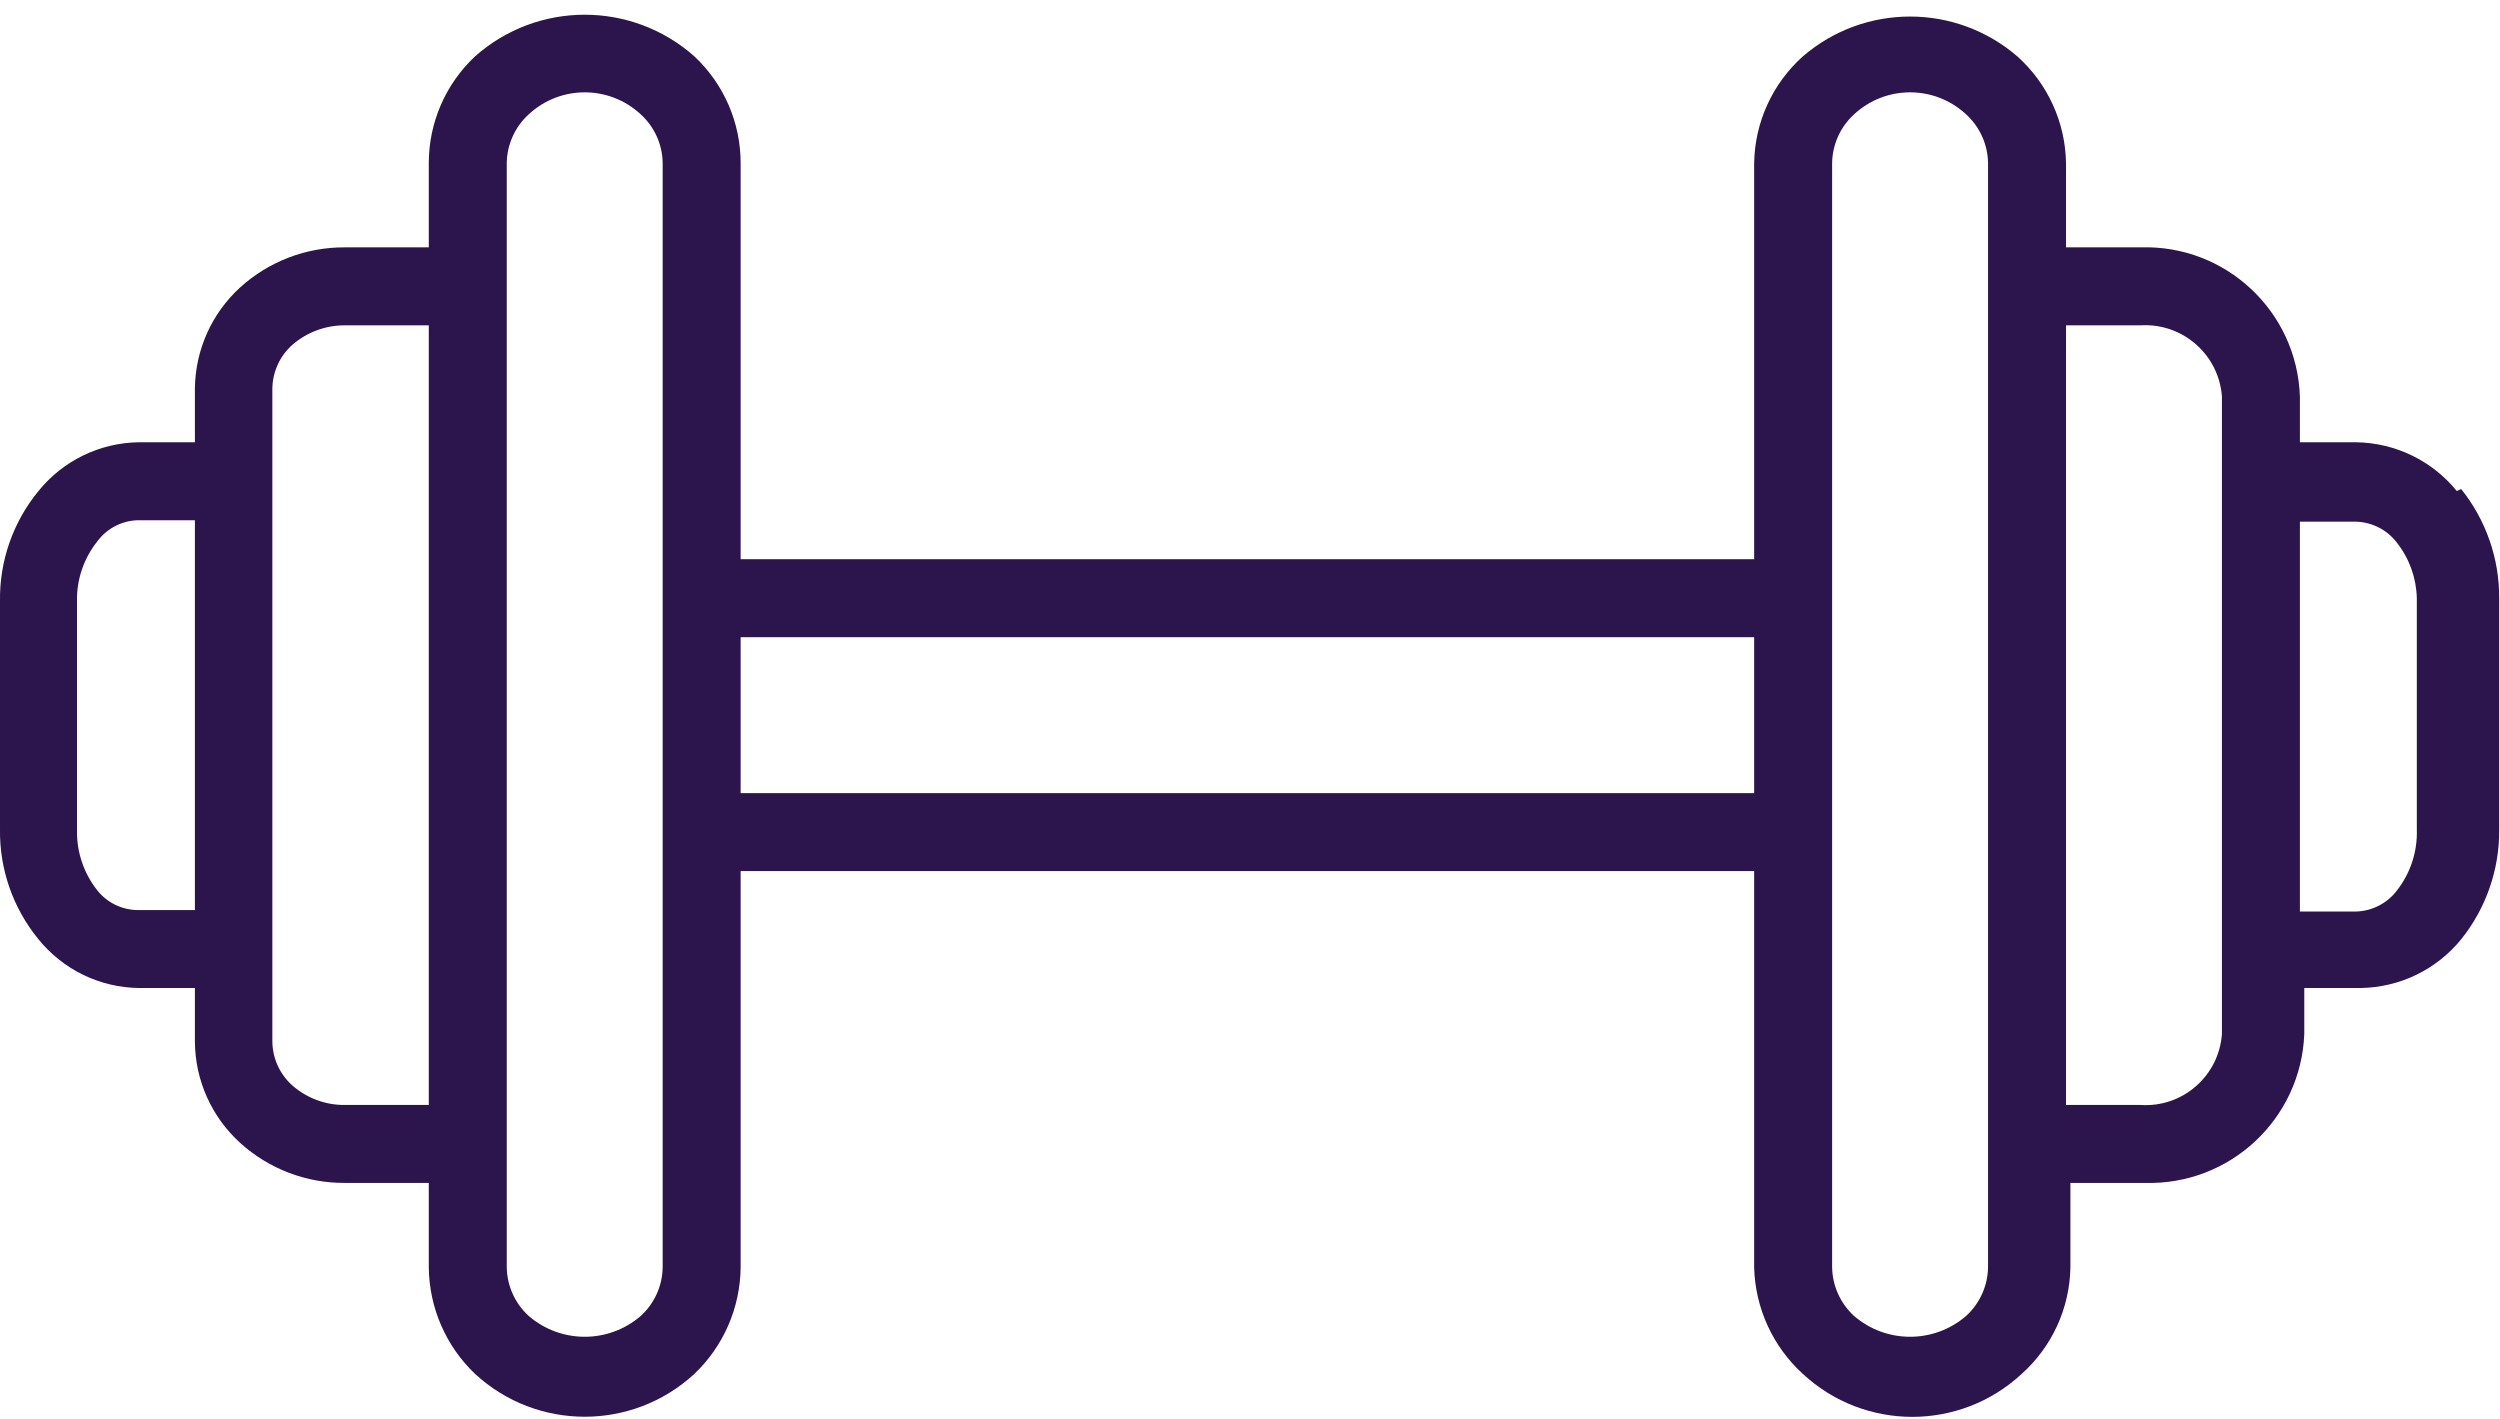 <?xml version="1.0" encoding="UTF-8"?>
<svg width="74px" height="42px" viewBox="0 0 74 42" version="1.1" xmlns="http://www.w3.org/2000/svg" xmlns:xlink="http://www.w3.org/1999/xlink">
    <!-- Generator: Sketch 51 (57462) - http://www.bohemiancoding.com/sketch -->
    <title>icon-bienestar</title>
    <desc>Created with Sketch.</desc>
    <defs></defs>
    <g id="Icons" stroke="none" stroke-width="1" fill="none" fill-rule="evenodd">
        <g transform="translate(-256, -70)" fill="#2C154D" fill-rule="nonzero" id="icon-bienestar">
            <g transform="translate(255, 70)">
                <path d="M73.721,14.534 C72.993,13.638 71.905,13.11 70.75,13.091 L69.077,13.091 L69.077,11.736 C68.991,9.216 66.881,7.241 64.361,7.322 L62.154,7.322 L62.154,4.827 C62.135,3.619 61.612,2.474 60.712,1.668 C58.888,0.097 56.189,0.097 54.365,1.668 C53.465,2.474 52.942,3.619 52.923,4.827 L52.923,16.553 L22.923,16.553 L22.923,4.827 C22.923,3.63 22.427,2.486 21.553,1.668 C19.701,0.025 16.914,0.025 15.062,1.668 C14.188,2.486 13.692,3.63 13.692,4.827 L13.692,7.322 L11.212,7.322 C10.066,7.314 8.96,7.736 8.111,8.505 C7.269,9.271 6.784,10.352 6.769,11.49 L6.769,13.091 L5.111,13.091 C3.955,13.106 2.866,13.634 2.139,14.534 C1.386,15.451 0.982,16.606 1,17.793 L1,24.543 C0.982,25.73 1.386,26.885 2.139,27.803 C2.866,28.702 3.955,29.231 5.111,29.245 L6.769,29.245 L6.769,30.846 C6.78,31.985 7.267,33.067 8.111,33.832 C8.96,34.6 10.066,35.023 11.212,35.014 L13.692,35.014 L13.692,37.51 C13.703,38.705 14.197,39.844 15.062,40.668 C16.896,42.358 19.719,42.358 21.553,40.668 C22.418,39.844 22.913,38.705 22.923,37.51 L22.923,25.784 L52.923,25.784 L52.923,37.51 C52.952,38.715 53.473,39.857 54.365,40.668 C56.191,42.363 59.015,42.363 60.841,40.668 C61.742,39.863 62.265,38.718 62.284,37.51 L62.284,35.014 L64.49,35.014 C67.008,35.087 69.113,33.117 69.207,30.601 L69.207,29.245 L70.88,29.245 C72.035,29.227 73.122,28.699 73.851,27.803 C74.588,26.883 74.986,25.737 74.976,24.558 L74.976,17.707 C74.982,16.533 74.585,15.392 73.851,14.476 L73.721,14.534 Z M5.111,26.938 C4.635,26.944 4.182,26.732 3.885,26.361 C3.484,25.857 3.27,25.23 3.279,24.587 L3.279,17.793 C3.267,17.149 3.482,16.522 3.885,16.019 C4.167,15.64 4.609,15.411 5.082,15.399 L6.769,15.399 L6.769,26.938 L5.111,26.938 Z M11.212,32.707 C10.639,32.713 10.084,32.508 9.654,32.13 C9.286,31.803 9.072,31.338 9.062,30.846 L9.062,11.49 C9.072,10.999 9.286,10.533 9.654,10.207 C10.082,9.835 10.63,9.63 11.197,9.63 L13.692,9.63 L13.692,32.707 L11.212,32.707 Z M20.615,37.51 C20.608,38.059 20.373,38.581 19.966,38.952 C19.014,39.774 17.602,39.774 16.649,38.952 C16.243,38.581 16.008,38.059 16,37.51 L16,4.827 C16.008,4.277 16.243,3.755 16.649,3.385 C17.584,2.516 19.031,2.516 19.966,3.385 C20.373,3.755 20.608,4.277 20.615,4.827 L20.615,37.51 Z M22.923,23.476 L22.923,18.861 L52.923,18.861 L52.923,23.476 L22.923,23.476 Z M59.846,37.51 C59.838,38.059 59.603,38.581 59.197,38.952 C58.244,39.774 56.833,39.774 55.88,38.952 C55.474,38.581 55.239,38.059 55.231,37.51 L55.231,4.827 C55.239,4.277 55.474,3.755 55.88,3.385 C56.815,2.516 58.262,2.516 59.197,3.385 C59.603,3.755 59.838,4.277 59.846,4.827 L59.846,37.51 Z M66.769,30.601 C66.684,31.847 65.607,32.789 64.361,32.707 L62.154,32.707 L62.154,9.63 L64.361,9.63 C65.604,9.555 66.677,10.493 66.769,11.736 L66.769,30.601 Z M72.538,24.558 C72.559,25.209 72.349,25.847 71.947,26.361 C71.661,26.737 71.222,26.964 70.75,26.981 L69.077,26.981 L69.077,15.442 L70.75,15.442 C71.222,15.459 71.661,15.686 71.947,16.062 C72.317,16.532 72.524,17.109 72.538,17.707 L72.538,24.558 Z" id="Shape"></path>
            </g>
        </g>
    </g>
</svg>